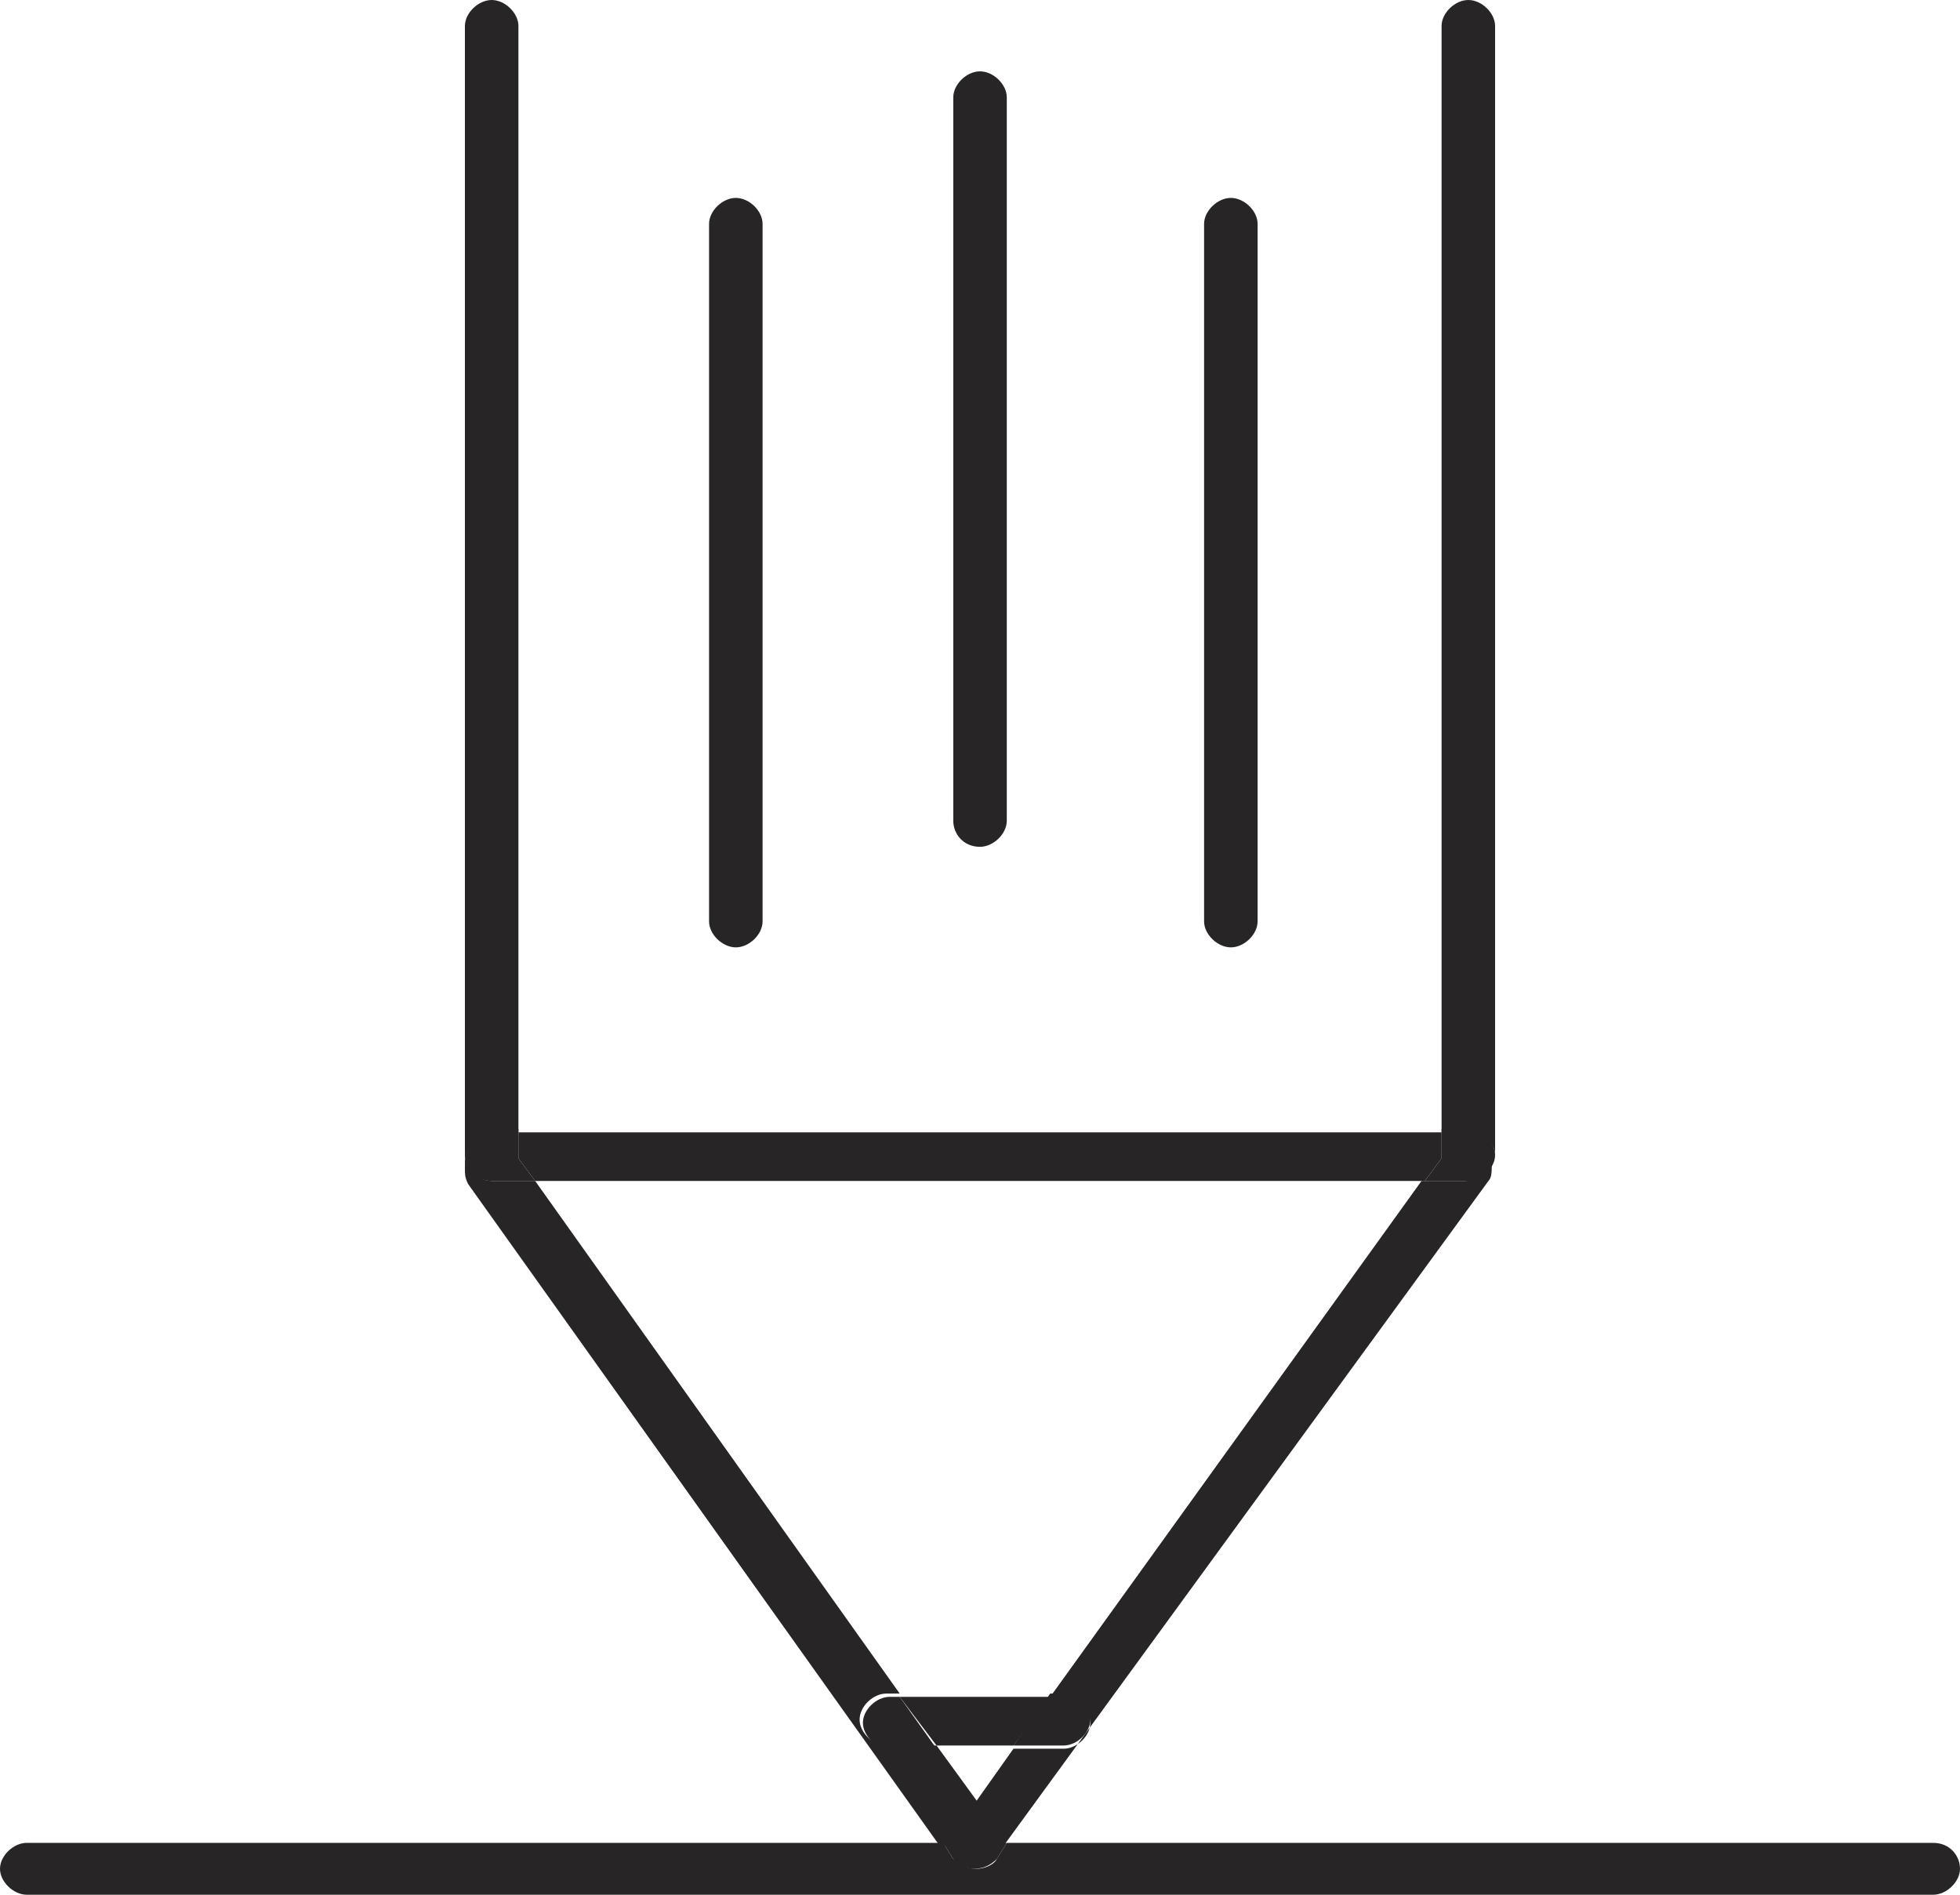 <svg width="30" height="29" viewBox="0 0 30 29" fill="none" xmlns="http://www.w3.org/2000/svg">
<g clip-path="url(#clip0_354_767)">
<path d="M29.59 28.206H15.41L15.256 28.454C15.205 28.553 15.051 28.603 14.949 28.603C14.795 28.603 14.693 28.553 14.59 28.454L14.437 28.206H0.41C0.205 28.206 0 28.404 0 28.603C0 28.801 0.205 29 0.41 29H29.59C29.795 29 30 28.801 30 28.603C30 28.404 29.846 28.206 29.59 28.206Z" fill="#272525"/>
<path d="M7.526 17.331H7.935V0.397C7.935 0.199 7.73 0 7.526 0C7.321 0 7.116 0.199 7.116 0.397V17.728C7.116 17.48 7.321 17.331 7.526 17.331Z" fill="#272525"/>
<path d="M22.782 18.075C22.833 18.026 22.833 17.926 22.833 17.827V17.678C22.833 17.877 22.628 18.075 22.423 18.075H21.758L16.075 25.971H16.28C16.485 25.971 16.689 26.169 16.689 26.368C16.689 26.567 16.485 26.765 16.28 26.765H15.512L14.949 27.56L14.335 26.716H13.566C13.362 26.716 13.157 26.517 13.157 26.319C13.157 26.12 13.362 25.921 13.566 25.921H13.771L8.191 18.075H7.526C7.321 18.075 7.116 17.877 7.116 17.678V17.877C7.116 17.976 7.116 18.026 7.167 18.125L14.386 28.255H15.358L22.782 18.075Z" fill="#272525"/>
<path d="M22.884 17.678V0.397C22.884 0.199 22.679 0 22.474 0C22.27 0 22.065 0.199 22.065 0.397V17.331H22.474C22.679 17.331 22.884 17.48 22.884 17.678Z" fill="#272525"/>
<path d="M14.898 28.603C14.949 28.603 14.949 28.603 14.898 28.603C15.051 28.603 15.154 28.553 15.256 28.454L15.41 28.206H14.437L14.59 28.454C14.642 28.553 14.795 28.603 14.898 28.603Z" fill="#272525"/>
<path d="M8.191 18.075H21.809L22.065 17.728V17.331H7.935V17.728L8.191 18.075Z" fill="#272525"/>
<path d="M7.526 18.075H8.191L7.935 17.728V17.281H7.526C7.321 17.281 7.116 17.48 7.116 17.678C7.116 17.926 7.321 18.075 7.526 18.075Z" fill="#272525"/>
<path d="M21.809 18.075H22.474C22.679 18.075 22.884 17.877 22.884 17.678C22.884 17.48 22.679 17.281 22.474 17.281H22.065V17.728L21.809 18.075Z" fill="#272525"/>
<path d="M14.335 26.716H15.512L16.075 25.971H13.771L14.335 26.716Z" fill="#272525"/>
<path d="M13.618 25.971C13.413 25.971 13.208 26.169 13.208 26.368C13.208 26.567 13.413 26.765 13.618 26.765H14.335L13.771 25.971H13.618Z" fill="#272525"/>
<path d="M16.28 26.716C16.485 26.716 16.689 26.517 16.689 26.319C16.689 26.12 16.485 25.921 16.28 25.921H16.075L15.512 26.716H16.28Z" fill="#272525"/>
<path d="M11.263 14.5C11.468 14.5 11.672 14.301 11.672 14.103V3.426C11.672 3.228 11.468 3.029 11.263 3.029C11.058 3.029 10.853 3.228 10.853 3.426V14.103C10.853 14.301 11.058 14.5 11.263 14.5Z" fill="#272525"/>
<path d="M18.84 14.5C19.044 14.5 19.249 14.301 19.249 14.103V3.426C19.249 3.228 19.044 3.029 18.84 3.029C18.635 3.029 18.43 3.228 18.43 3.426V14.103C18.43 14.301 18.635 14.5 18.84 14.5Z" fill="#272525"/>
<path d="M15 12.961C15.205 12.961 15.41 12.762 15.41 12.563V1.49C15.41 1.291 15.205 1.092 15 1.092C14.795 1.092 14.591 1.291 14.591 1.49V12.563C14.591 12.762 14.744 12.961 15 12.961Z" fill="#272525"/>
</g>
<defs>
<clipPath id="clip0_354_767">
<rect width="30" height="29" fill="white"/>
</clipPath>
</defs>
</svg>
